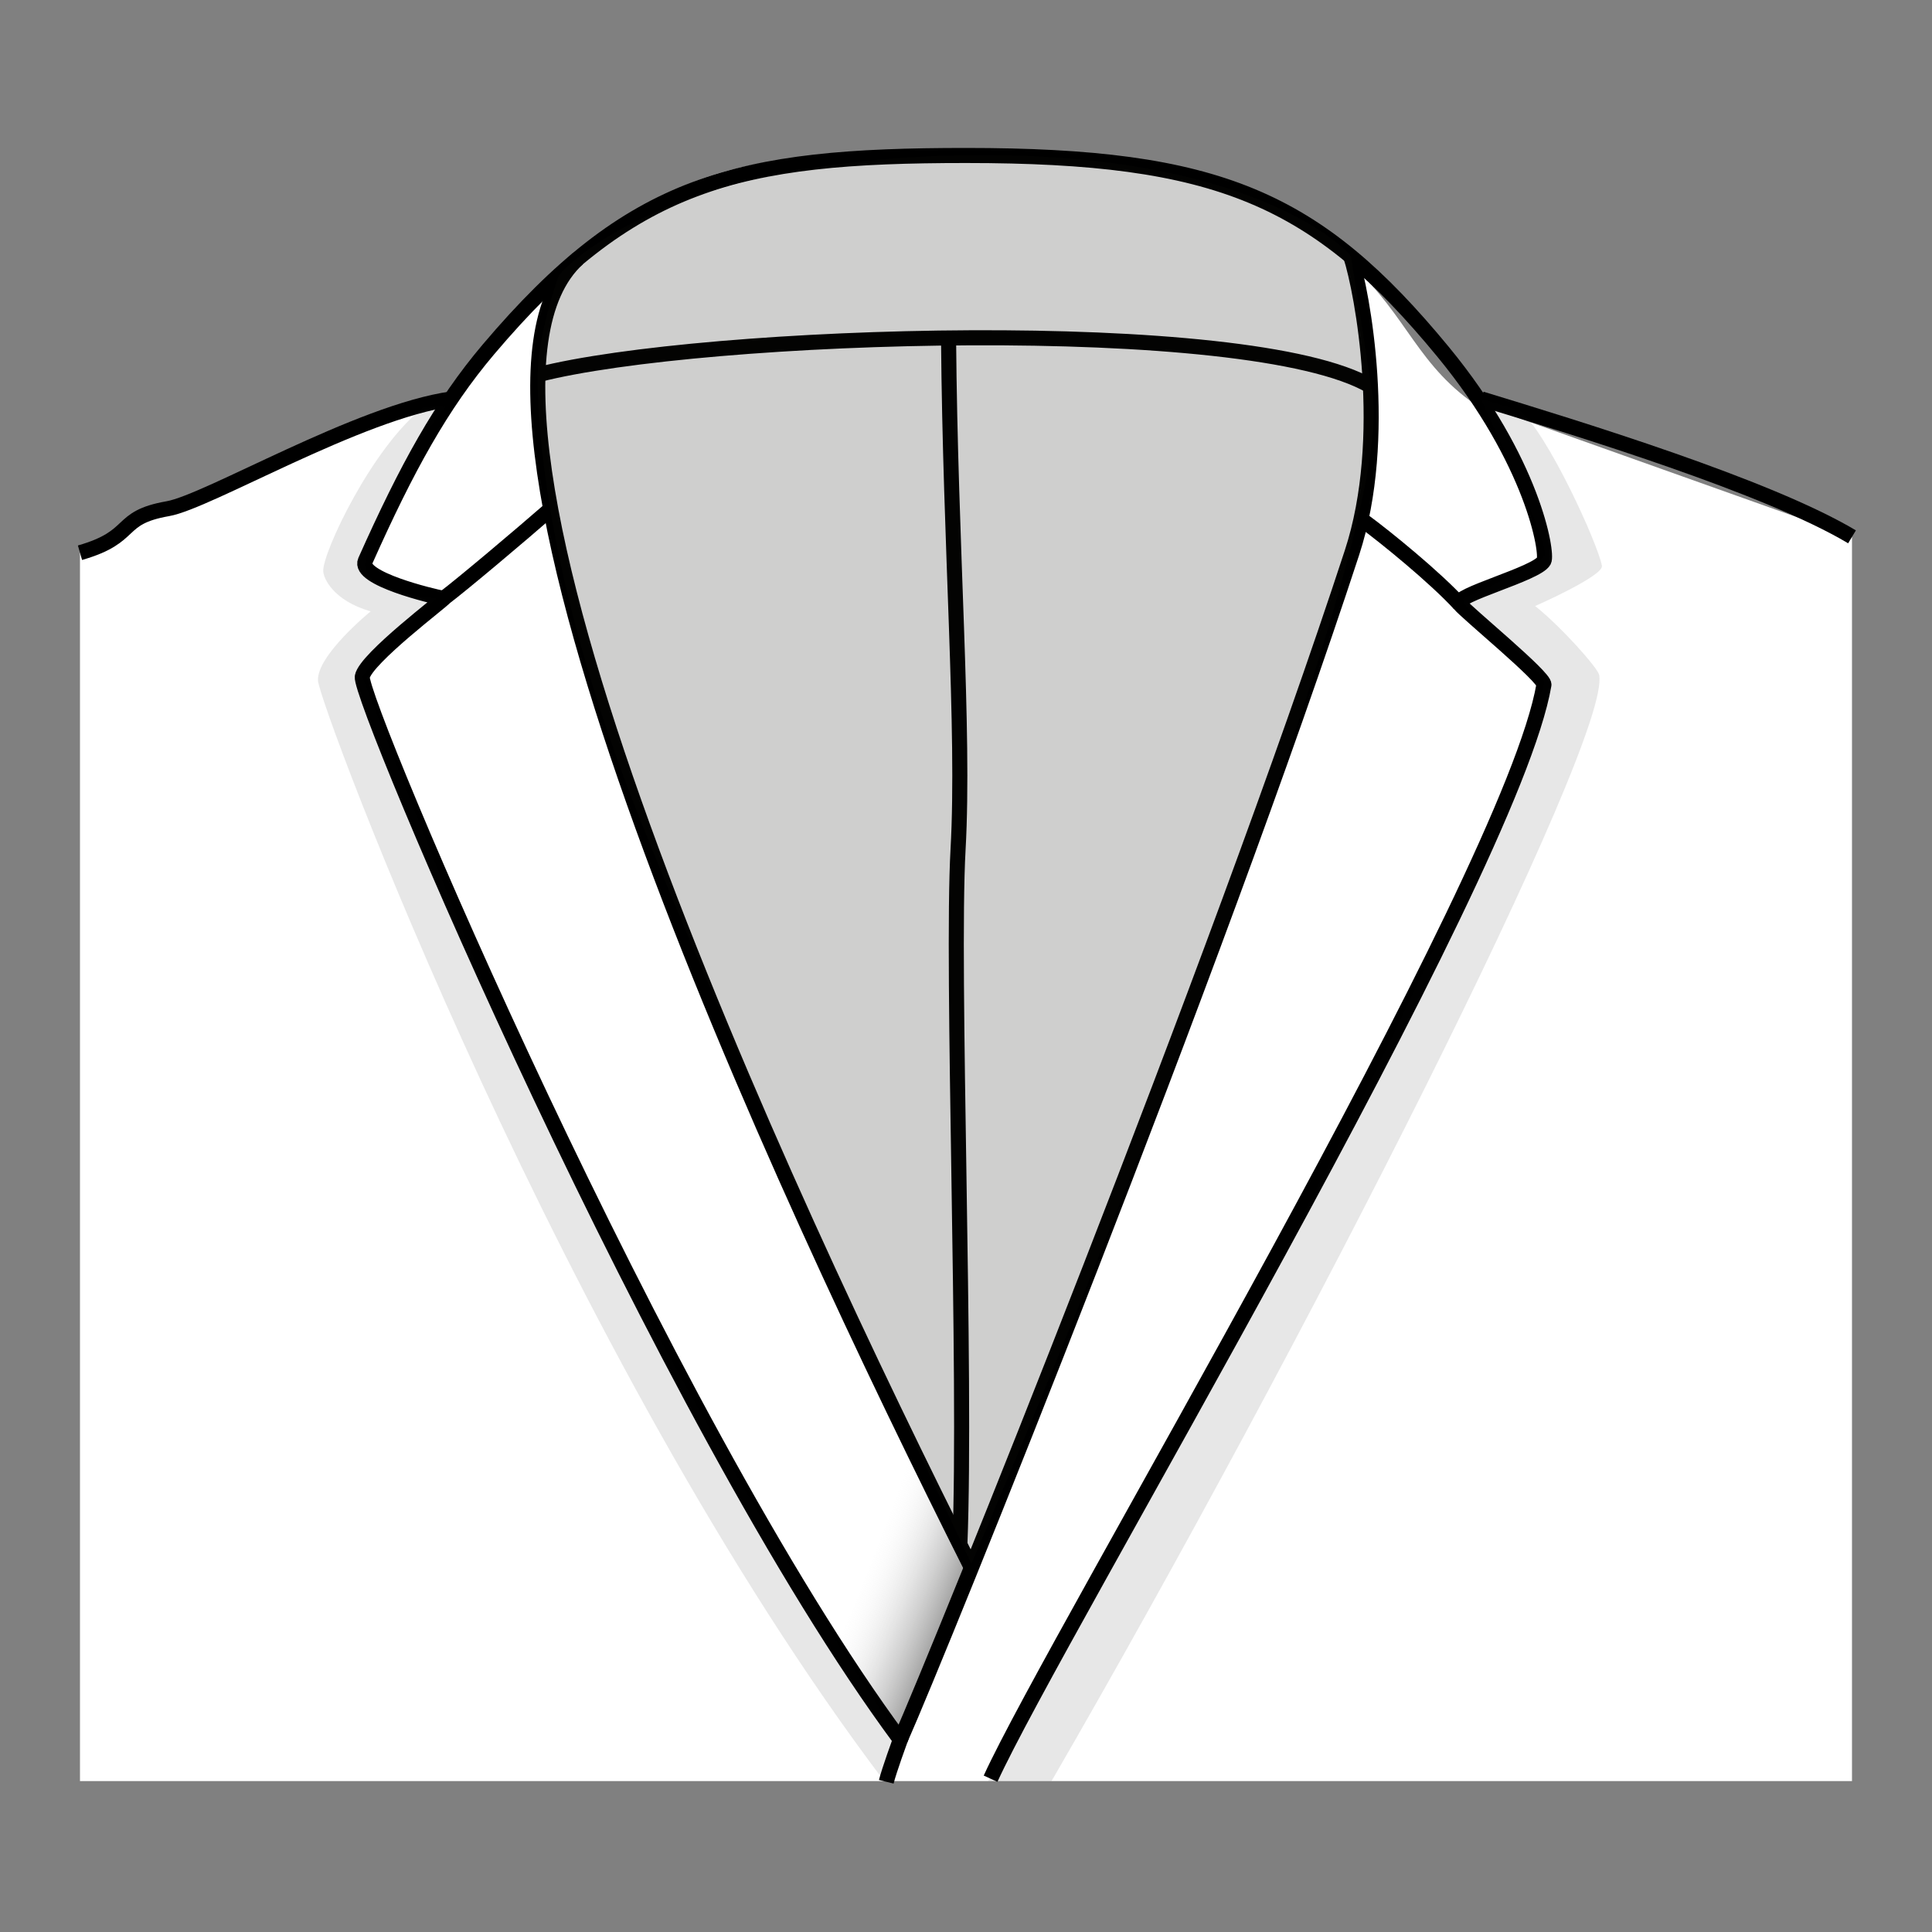 <?xml version="1.0" encoding="iso-8859-1"?>
<!-- Generator: Adobe Illustrator 16.0.4, SVG Export Plug-In . SVG Version: 6.00 Build 0)  -->
<!DOCTYPE svg PUBLIC "-//W3C//DTD SVG 1.1//EN" "http://www.w3.org/Graphics/SVG/1.1/DTD/svg11.dtd">
<svg version="1.1" id="Layer_1" xmlns="http://www.w3.org/2000/svg" xmlns:xlink="http://www.w3.org/1999/xlink" x="0px" y="0px"
	 width="80px" height="80px" viewBox="0 0 80 80" style="enable-background:new 0 0 80 80;" xml:space="preserve">
<rect x="0" y="0" width="80" height="80" fill="#808080" stroke="none"/>
<path style="fill:#FFFFFF;" d="M76.688,73.751H3.312V22.887c0,0,1.453-1.246,4.534-2.112c2.435-0.684,6.529-3.029,10.854-4.258
	c0.573-0.163,3.366-4.562,7.28-7.479c4.193-3.124,9.619-2.601,13.686-2.601c5.869,0,11.244,0.444,15.87,4.18
	c2.564,2.071,2.942,4.209,5.337,5.979l15.814,5.632V73.751z"/>
<linearGradient id="GradShadow_4_" gradientUnits="userSpaceOnUse" x1="35.639" y1="64.996" x2="39.68" y2="66.629">
	<stop  offset="0" style="stop-color:#FFFFFF;stop-opacity:0"/>
	<stop  offset="1" style="stop-color:#20201F"/>
	<stop  offset="1" style="stop-color:#000000"/>
	<stop  offset="1" style="stop-color:#000000"/>
	<stop  offset="1" style="stop-color:#000000"/>
</linearGradient>
<path id="GradShadow_3_" style="opacity:0.5;fill:url(#GradShadow_4_);" d="M34.51,68.399c0.917-1.792,3.333-8.051,3.208-8.551
	l2.506,5.065c0,0-2.481,6.832-2.689,6.832C37.327,71.746,34.51,68.399,34.51,68.399z"/>
<path style="fill:none;stroke:#000000;stroke-width:0.624;stroke-miterlimit:10;" d="M41.018,73.652
	c2.677-5.873,21.545-37.317,22.913-45.297c0.055-0.315-3.212-2.986-3.497-3.346c-0.279-0.353,3.213-1.245,3.497-1.785
	c0.166-0.314-0.443-4.124-4.181-8.662C54.5,8.188,50.438,6.439,40,6.438C30.5,6.436,26.125,7.5,20.224,14.469
	c-1.945,2.298-3.38,4.904-5.098,8.756c-0.326,0.73,2.79,1.469,3.246,1.553c0.07,0.013-3.231,2.488-3.37,3.241
	c-0.174,0.941,12.425,30.718,22.277,44.019c0,0-0.466,1.28-0.58,1.741"/>
<path style="fill:none;stroke:#000000;stroke-width:0.624;stroke-miterlimit:10;" d="M37.279,72.037
	c1.667-3.76,13.075-31.958,18.703-49.15c1.56-4.762,0.424-10.816-0.049-12.269"/>
<path style="fill:none;stroke:#000000;stroke-width:0.624;stroke-miterlimit:10;" d="M56.449,21.562
	c0.95,0.694,2.995,2.368,3.984,3.447"/>
<path style="fill:none;stroke:#000000;stroke-width:0.624;stroke-miterlimit:10;" d="M22.807,21.069
	c-1.271,1.108-3.659,3.123-4.435,3.708"/>
<path style="fill:none;stroke:#000000;stroke-width:0.624;stroke-miterlimit:10;" d="M23.932,10.706
	c-6.688,6.098,8.41,38.543,16.292,54.208"/>
<path style="fill:none;stroke:#000000;stroke-width:0.624;stroke-miterlimit:10;" d="M3.312,22.887
	c2.348-0.675,1.481-1.446,3.636-1.823c1.671-0.292,7.898-4.001,11.752-4.547"/>
<path style="fill:none;stroke:#000000;stroke-width:0.624;stroke-miterlimit:10;" d="M76.688,22.229
	c-3.488-2.086-11.349-4.491-15.349-5.711"/>
<path style="fill:none;stroke:#000000;stroke-width:0.624;stroke-miterlimit:10;" d="M22.274,15.517
	c6.818-1.755,29.478-2.486,34.497,0.483"/>
<path style="fill:none;stroke:#000000;stroke-width:0.624;stroke-miterlimit:10;" d="M39.746,63.96
	c0.28-7.089-0.355-23.79-0.075-28.786c0.279-4.996-0.324-12.49-0.393-21.164"/>
<path style="opacity:0.2;fill:#12100B;" d="M22.266,15.417c0,0-0.317,7.108,4.203,18.427C31.544,46.555,40.224,64.75,40.224,64.75
	S58.509,22.27,56.771,16c0,0-0.775-5.164-0.838-5.382S51.759,6.13,39.478,6.438c-12.583,0.316-16.334,4.957-16.334,4.957
	C22.654,12.755,22.266,14.498,22.266,15.417z"/>
<path style="opacity:0.1;fill:#12100B;" d="M17.527,16.878c-2.105,1.625-4.177,6.008-4.143,6.772
	c0.013,0.292,0.399,1.21,1.962,1.667c0,0-2.252,1.833-2.178,2.875c0.074,1.042,10.068,27.877,23.462,45.586l0.318-0.027l0.59-1.714
	c0.611,1.952-11.304-16.885-17.267-30.798c-1.786-4.167-5.27-13.221-5.27-13.221c1.031-1.388,3.076-3.241,3.076-3.241
	s-2.913-0.216-2.959-1.369c-0.049-1.2,2.52-5.772,3.318-6.53C18.592,16.73,17.527,16.878,17.527,16.878z"/>
<path style="opacity:0.1;fill:#12100B;" d="M62.946,17.01c1.133,0.932,3.214,5.491,3.386,6.415c0.078,0.422-2.764,1.669-2.764,1.669
	c1.122,0.9,2.591,2.569,2.649,2.849c0.545,2.577-12.248,27.806-22.676,45.809h-2.625c0,0,16.875-28.126,23.014-45.396
	c0.233-0.655-3.582-3.075-3.332-3.576c0,0,3.246-1.418,3.356-1.779c0.201-0.656-2.539-6.092-2.616-6.483L62.946,17.01z"/>
<rect style="fill:none;" width="80" height="80"/>
<g>
</g>
<g>
</g>
<g>
</g>
<g>
</g>
<g>
</g>
<g>
</g>
<g>
</g>
<g>
</g>
<g>
</g>
<g>
</g>
<g>
</g>
<g>
</g>
<g>
</g>
<g>
</g>
<g>
</g>
</svg>
